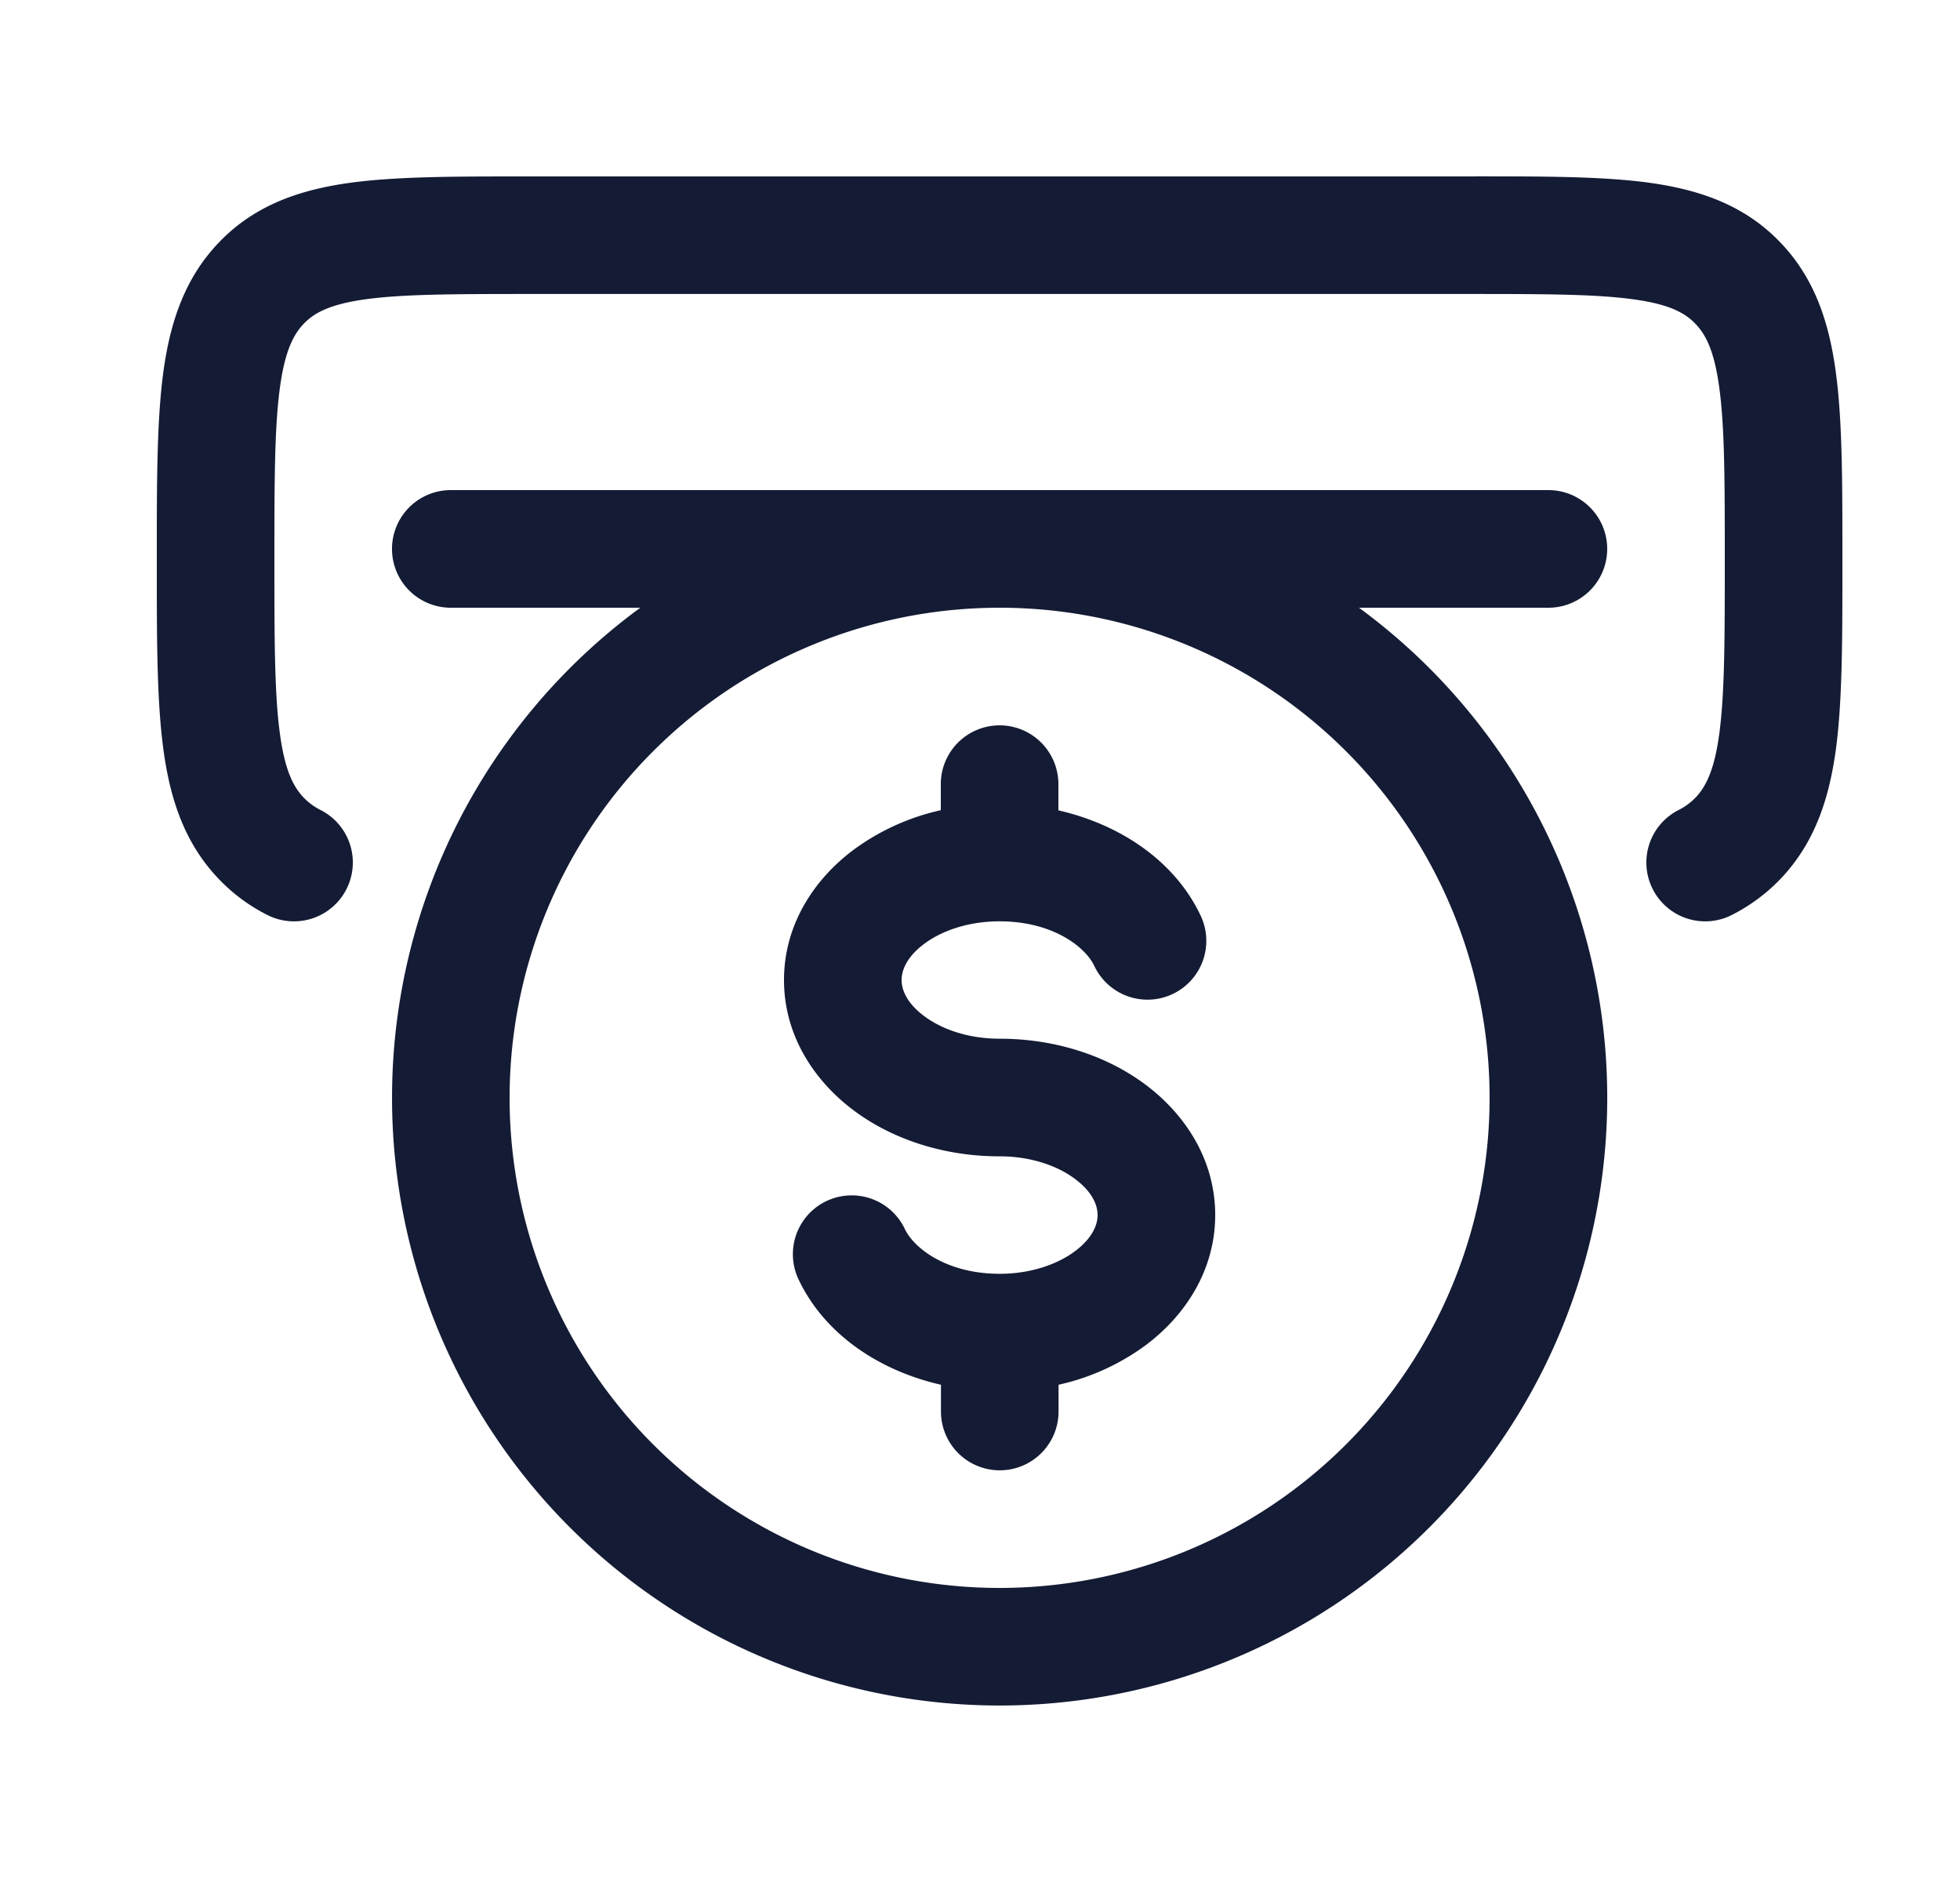 <svg xmlns="http://www.w3.org/2000/svg" width="25" height="24" fill="none"><path fill="#141B34" fill-rule="evenodd" d="M18.804 2.25H6.696c-.897 0-1.648 0-2.244.083-.633.089-1.202.283-1.656.755-.45.467-.633 1.046-.717 1.69C2 5.39 2 6.166 2 7.1v.101c0 .936 0 1.71.08 2.324.083.643.265 1.222.716 1.69q.271.281.616.454a.75.75 0 0 0 .676-1.34.8.8 0 0 1-.212-.155c-.135-.14-.246-.355-.309-.842-.066-.506-.067-1.182-.067-2.181s.001-1.676.067-2.182c.063-.487.174-.701.309-.842.131-.136.327-.246.783-.31.48-.066 1.126-.068 2.091-.068h12c.965 0 1.61.002 2.09.069.457.063.652.173.784.31.136.14.246.354.309.841.066.506.067 1.183.067 2.182s-.002 1.675-.067 2.181c-.063.487-.174.702-.309.842a.8.8 0 0 1-.212.155.75.75 0 1 0 .676 1.34 2.3 2.3 0 0 0 .616-.454c.45-.468.633-1.047.717-1.69.079-.614.079-1.388.079-2.324v-.101c0-.935 0-1.71-.08-2.323-.083-.644-.265-1.223-.716-1.69-.454-.472-1.023-.666-1.656-.755-.596-.083-1.347-.083-2.244-.083M13.5 10a.75.75 0 0 0-1.5 0v.332a2.95 2.95 0 0 0-1.114.506c-.504.377-.886.956-.886 1.66 0 .703.382 1.282.886 1.66s1.165.588 1.864.588c.406 0 .744.124.964.29.22.164.286.334.286.459 0 .124-.066.294-.286.459s-.558.29-.964.29c-.669 0-1.09-.322-1.208-.57a.75.75 0 1 0-1.357.64c.33.7 1.028 1.165 1.817 1.345v.343a.75.75 0 1 0 1.5-.004v-.339a2.95 2.95 0 0 0 1.112-.505c.504-.377.886-.956.886-1.66 0-.703-.382-1.282-.886-1.66s-1.165-.588-1.864-.588c-.406 0-.744-.124-.964-.29-.22-.164-.286-.334-.286-.458 0-.125.066-.295.286-.46s.558-.289.964-.289c.669 0 1.09.32 1.208.569a.75.75 0 1 0 1.357-.64c-.33-.7-1.027-1.164-1.815-1.344zm-.75-2.25a6.25 6.25 0 1 0 0 12.5 6.25 6.25 0 0 0 0-12.5m4.584 0h2.416a.75.75 0 0 0 0-1.5h-14a.75.75 0 0 0 0 1.5h2.417a7.75 7.75 0 1 0 9.167 0" clip-rule="evenodd"/></svg>